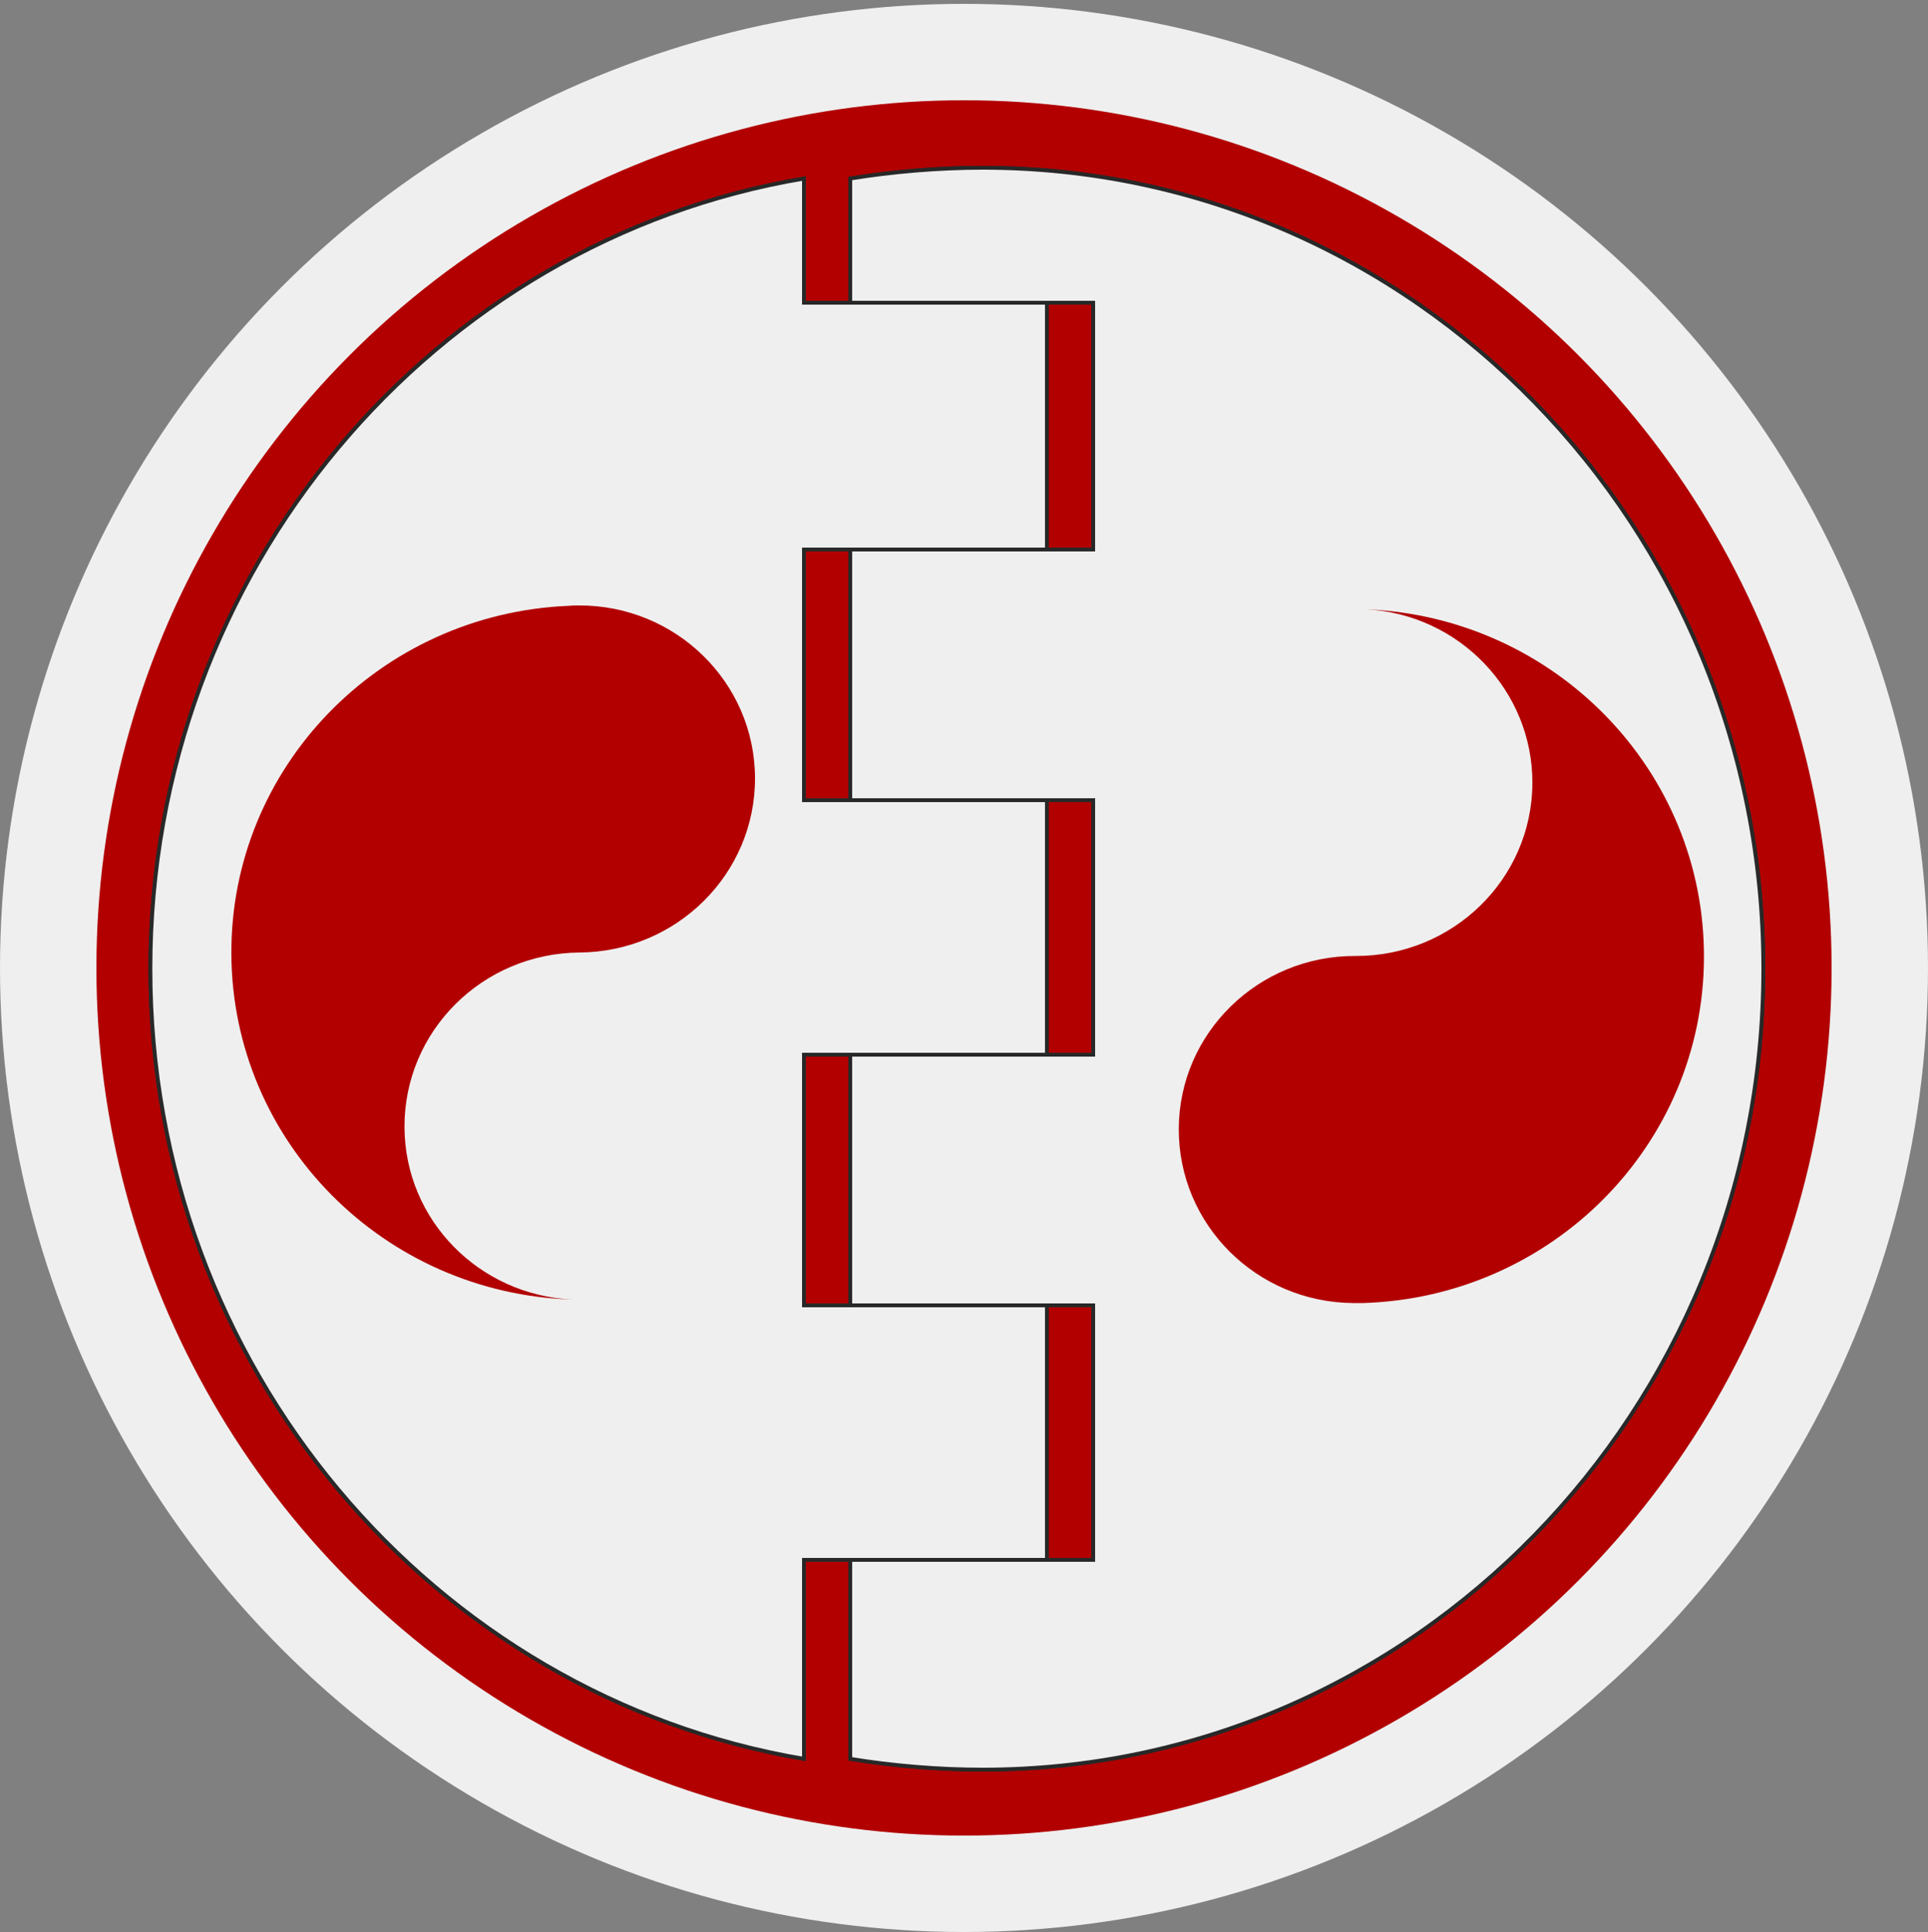 <?xml version="1.0" encoding="utf-8"?>
<!-- Generator: Adobe Illustrator 19.0.0, SVG Export Plug-In . SVG Version: 6.00 Build 0)  -->
<svg version="1.1" id="Layer_1" xmlns="http://www.w3.org/2000/svg" xmlns:xlink="http://www.w3.org/1999/xlink" x="0px" y="0px"
	 viewBox="378 146 500 501" style="enable-background:new 378 146 500 501;" xml:space="preserve">
<rect x="378" y="146" width="500" height="501" fill="#808080" stroke="none"/>
<style type="text/css">
	.st0{fill:#EFEFEF;}
	.st1{fill:#B20000;}
	.st2{fill:#EFEFEF;stroke:#282828;stroke-miterlimit:10;}
	.st3{fill:#FFFFFF;}
</style>
<circle id="XMLID_1_" class="st0" cx="628" cy="397" r="250"/>
<circle id="XMLID_2_" class="st1" cx="628" cy="397" r="225"/>
<g id="XMLID_3_">
	<g id="XMLID_14_">
		<path id="XMLID_16_" class="st2" d="M649.5,550.5v-66h-63v-65h63v-66h-63v-65h63v-64h-63v-32.2C490.5,208.4,417,294,417,397.2
			s73.5,188.7,169.5,204.9v-51.6H649.5z"/>
		<path id="XMLID_15_" class="st2" d="M632.8,189.5c-11.2,0-23.3,1-34.3,2.8v32.2h63v64h-63v65h63v66h-63v65h63v66h-63v51.6
			c11,1.8,23,2.8,34.3,2.8c111.8,0,202.5-93,202.5-207.7S744.6,189.5,632.8,189.5z"/>
	</g>
	<g id="XMLID_7_">
		<path id="XMLID_12_" class="st2" d="M649.5,550.5v-66h-63v-65h63v-66h-63v-65h63v-64h-63v-32.2C490.5,208.4,417,294,417,397.2
			s73.5,188.7,169.5,204.9v-51.6H649.5z"/>
		<path id="XMLID_9_" class="st2" d="M632.8,189.5c-11.2,0-23.3,1-34.3,2.8v32.2h63v64h-63v65h63v66h-63v65h63v66h-63v51.6
			c11,1.8,23,2.8,34.3,2.8c111.8,0,202.5-93,202.5-207.7S744.6,189.5,632.8,189.5z"/>
	</g>
</g>
<path id="XMLID_11_" class="st1" d="M573.8,347.7c-0.1-24.8-20.6-44.8-45.7-44.7c-0.9,0-1.7,0-2.6,0.1c-48.9,2-87.8,41.8-87.5,90.4
	s39.6,88,88.5,89.5c-24.2-1.1-43.5-20.6-43.6-44.7c-0.1-24.9,20.2-45.1,45.4-45.3C553.5,392.8,573.9,372.6,573.8,347.7z"/>
<path id="XMLID_10_" class="st3" d="M896.5,146c-1.7,0-3.4,0-5.1,0.1c1.5-0.1,3.1-0.1,4.6-0.1C896.2,146,896.3,146,896.5,146z"/>
<path id="XMLID_13_" class="st3" d="M896.5,516c-0.2,0-0.3,0-0.5,0c-1.5,0-3.1,0-4.6-0.1C893.1,515.9,894.8,516,896.5,516z"/>
<path id="XMLID_4_" class="st1" d="M683.7,438.7c-0.1,24.8,20.1,45,45.2,45.2c0.9,0,1.7,0,2.6,0c48.9-1.5,88.2-40.9,88.4-89.5
	S781.2,306,732.3,304c24.1,1.3,43.2,21.1,43.1,45.1c-0.1,24.9-20.7,44.9-45.9,44.8S683.8,413.9,683.7,438.7z"/>
</svg>
